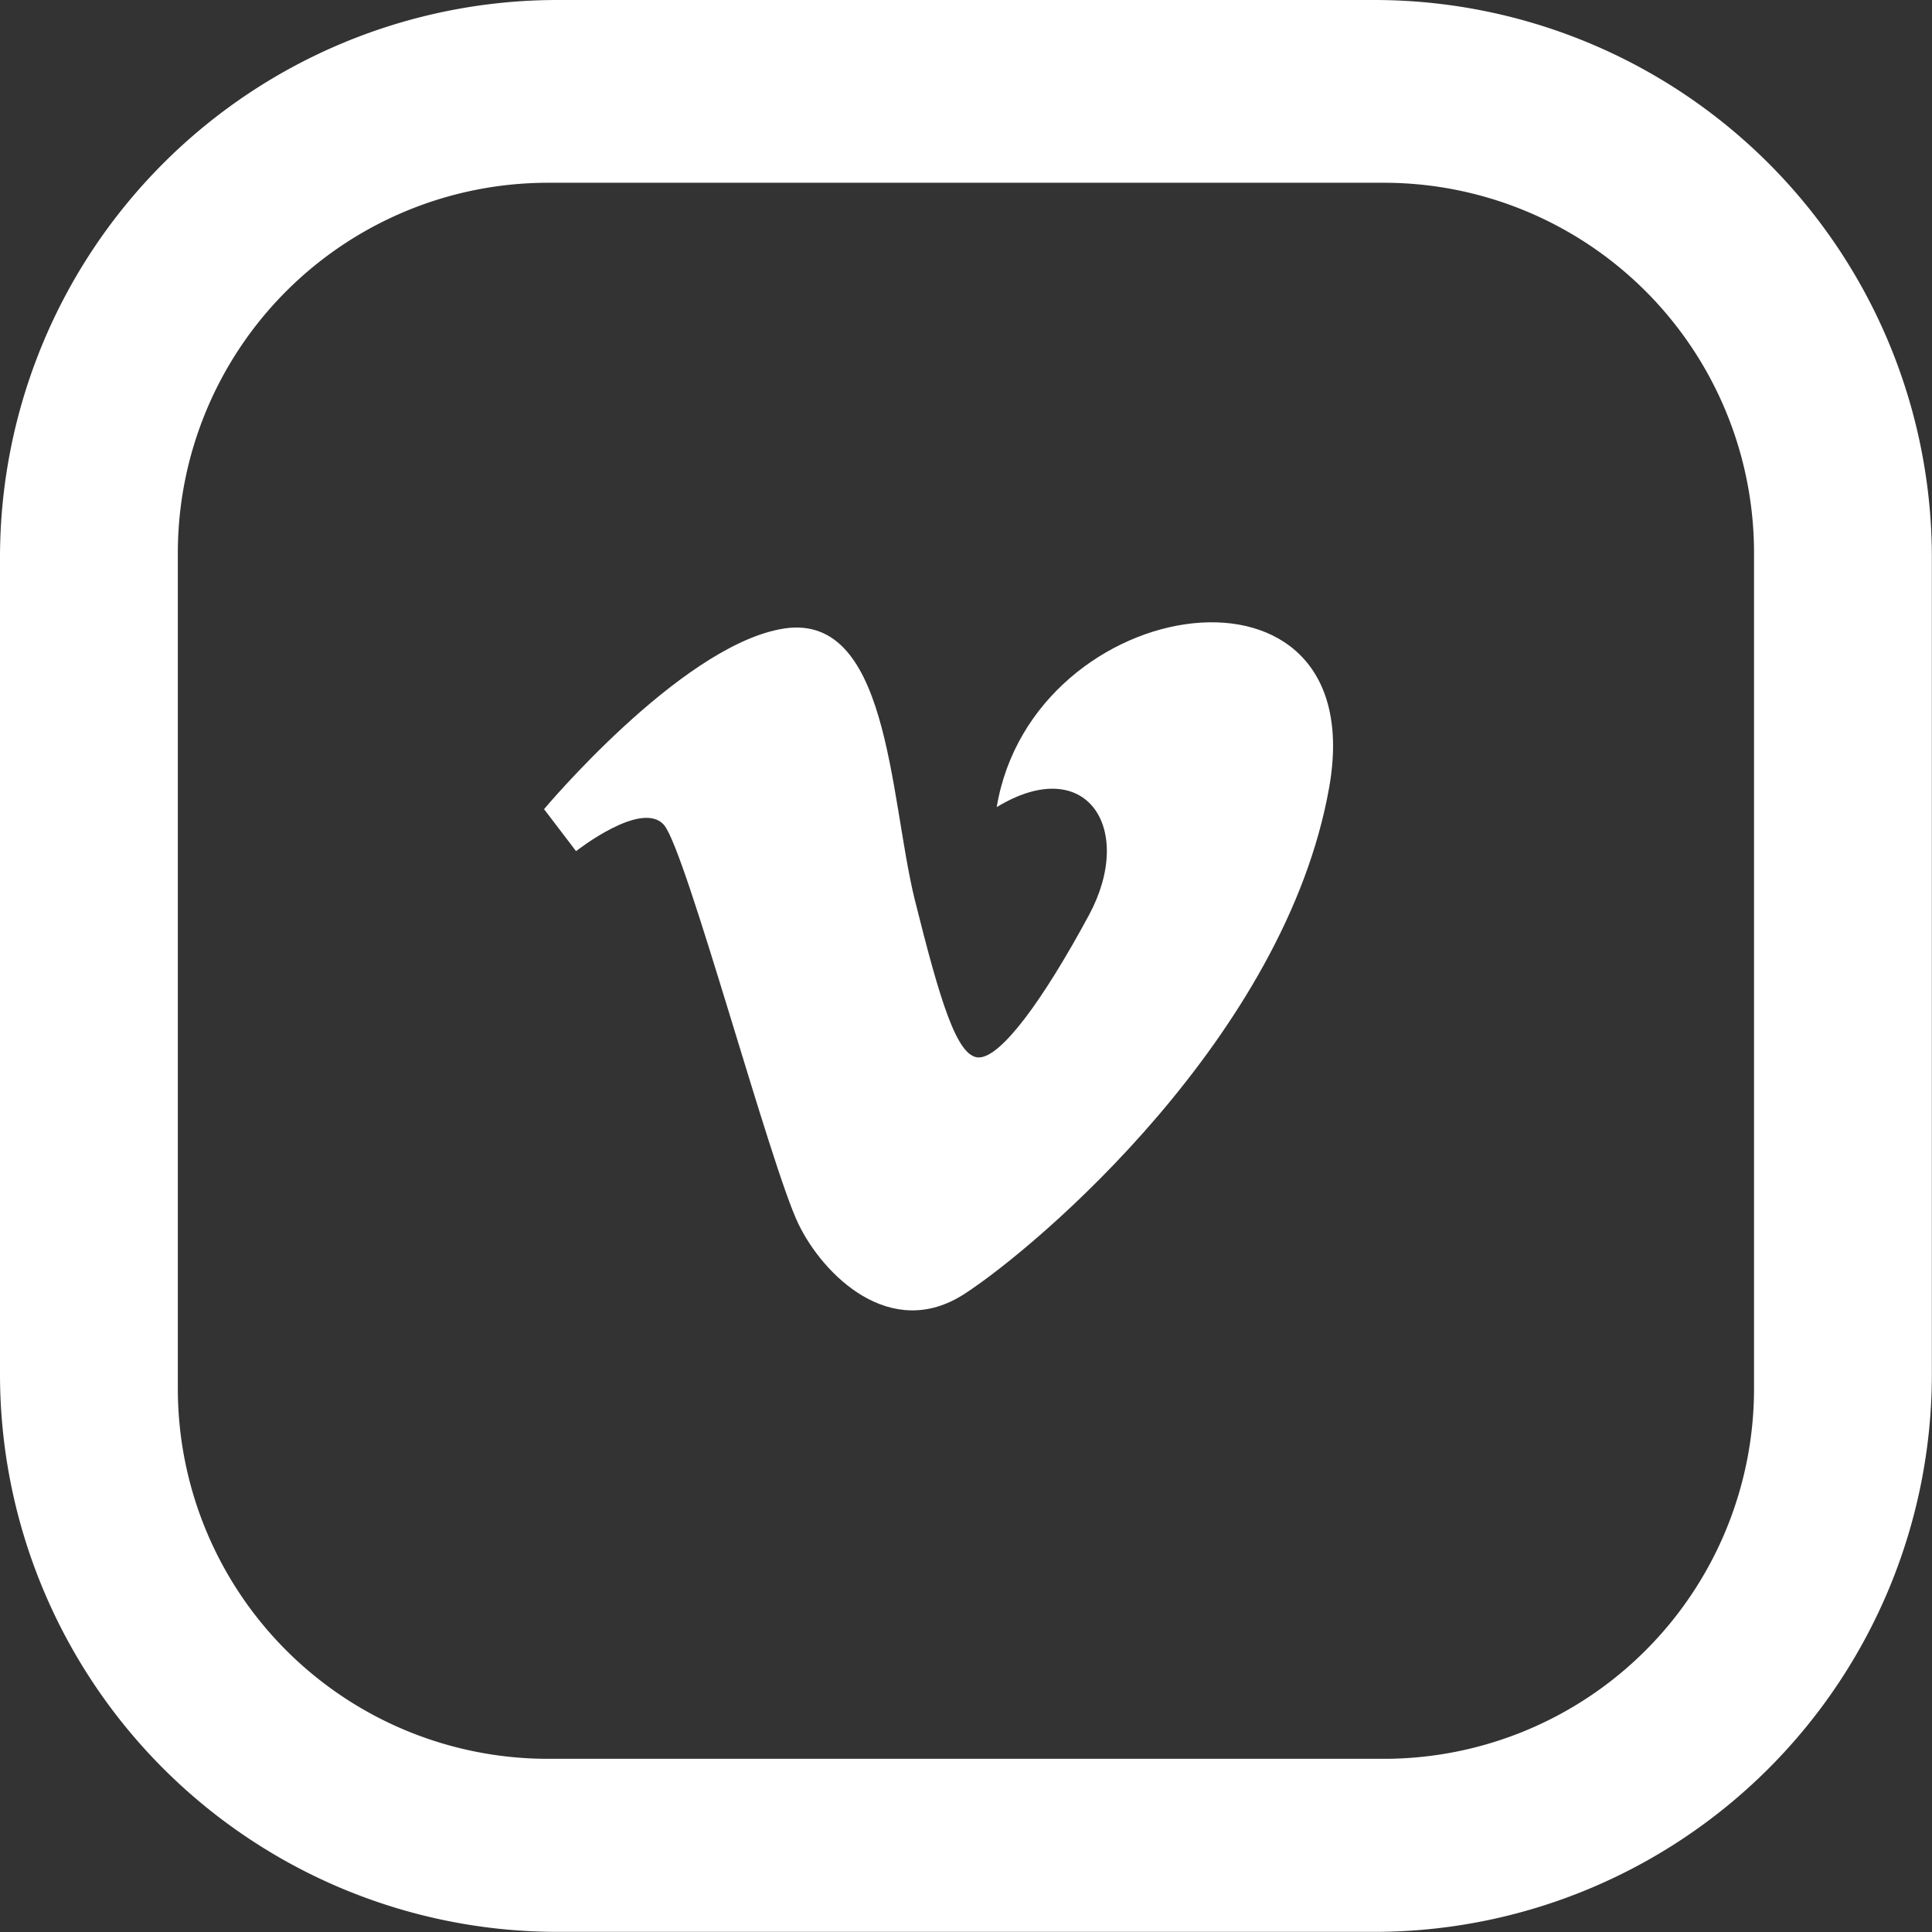 <svg xmlns="http://www.w3.org/2000/svg" viewBox="0 0 141.23 141.23"><rect x="0" y="0" width="141.23" height="141.23" fill="#333333" stroke="none"/><defs><style>.cls-1{fill:#fff;}</style></defs><title>Asset 2</title><g id="Layer_2" data-name="Layer 2"><g id="Layer_1-2" data-name="Layer 1"><path id="_Compound_Path_" data-name="&lt;Compound Path&gt;" class="cls-1" d="M100.46,0H40.76A40.76,40.76,0,0,0,0,40.76v59.7a40.76,40.76,0,0,0,40.76,40.76h59.7a40.76,40.76,0,0,0,40.76-40.76V40.76A40.76,40.76,0,0,0,100.46,0Zm27.76,101.51a27.06,27.06,0,0,1-27.06,27.06H40.06A27.06,27.06,0,0,1,13,101.51V40.42A27.06,27.06,0,0,1,40.06,13.36h61.1a27.06,27.06,0,0,1,27.06,27.06Z"/><path class="cls-1" d="M39.77,59.15l2.34,3.07s4.83-3.81,6.44-1.9,7.76,24.89,9.81,29.14c1.79,3.72,6.73,8.64,12.15,5.12s23.43-18.88,26.65-37S75.5,43.18,72.86,59C79.45,55,83,60.6,79.6,66.9s-6.44,10.4-8.05,10.4-2.85-4.21-4.69-11.57C65,58.12,65,44.41,57,46,49.58,47.43,39.77,59.15,39.77,59.15Z"/></g></g></svg>